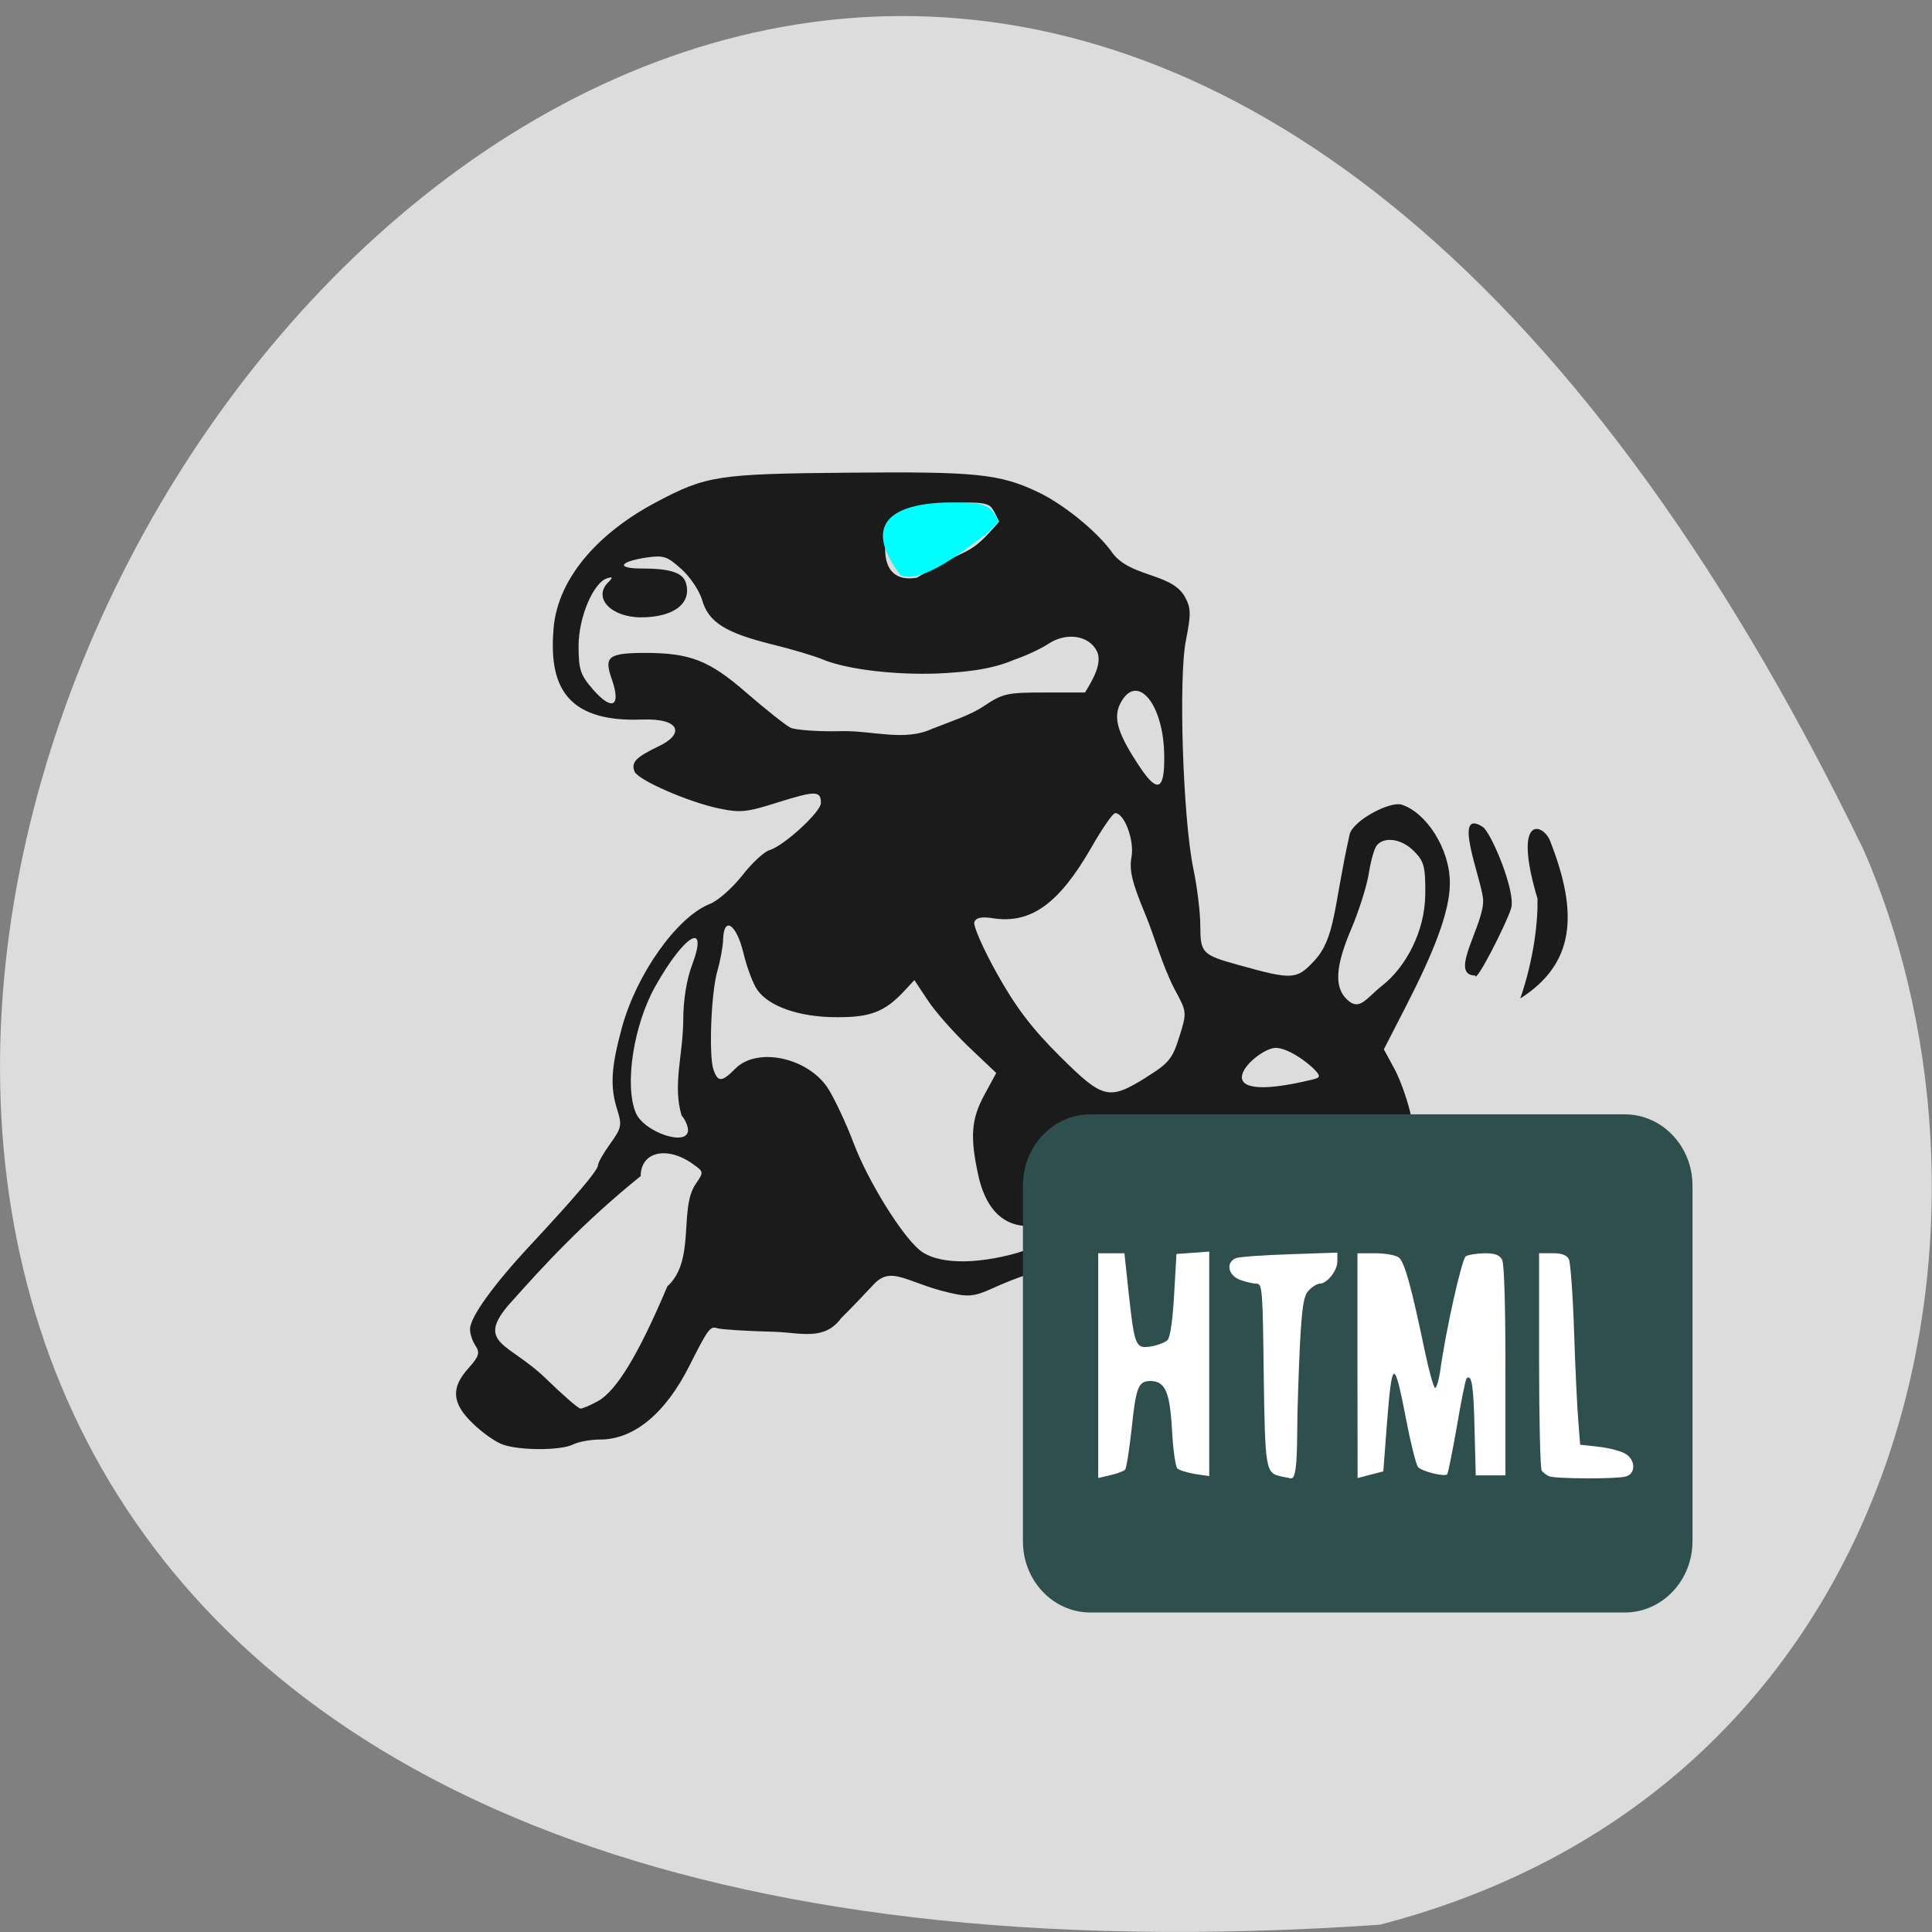 <svg xmlns="http://www.w3.org/2000/svg" viewBox="0 0 32 32"><rect x="0" y="0" width="32" height="32" fill="#808080" stroke="none"/><path d="m 22.855 31.879 c -46.02 3.18 -11.527 -58.21 8.02 -17.785 c 2.695 6.227 0.727 15.516 -8.02 17.785" fill="#dcdcdc"/><path d="m 21.07 25.449 c -0.457 -0.074 -0.996 -0.324 -1.184 -0.555 c -0.23 -0.27 -0.285 -0.664 -0.148 -1.023 c 0.078 -0.207 0.094 -0.359 0.047 -0.477 c -0.074 -0.473 0.074 -0.828 0.066 -1.309 c -0.023 -0.035 -0.207 -0.086 -0.406 -0.109 c -0.559 -0.074 -1.043 -0.309 -1.543 -0.754 c -0.305 -0.273 -0.449 -0.242 -0.539 -0.215 c -1.012 0.273 -1.063 0.516 -1.5 0.434 c -0.82 -0.156 -1.078 -0.508 -1.395 -0.164 c -0.156 0.168 -0.395 0.418 -0.535 0.555 c -0.277 0.379 -0.668 0.242 -1.098 0.227 c -0.469 -0.012 -0.895 -0.039 -0.953 -0.059 c -0.117 -0.039 -0.152 0.004 -0.457 0.609 c -0.398 0.797 -0.922 1.234 -1.484 1.234 c -0.152 0 -0.355 0.035 -0.449 0.082 c -0.203 0.102 -0.887 0.102 -1.168 0 c -0.113 -0.039 -0.336 -0.195 -0.492 -0.348 c -0.348 -0.332 -0.367 -0.59 -0.074 -0.914 c 0.176 -0.195 0.195 -0.258 0.117 -0.375 c -0.051 -0.074 -0.09 -0.199 -0.09 -0.273 c 0 -0.195 0.383 -0.73 0.996 -1.387 c 0.766 -0.824 1.125 -1.246 1.125 -1.332 c 0 -0.039 0.09 -0.199 0.203 -0.355 c 0.184 -0.254 0.195 -0.309 0.117 -0.551 c -0.125 -0.391 -0.105 -0.707 0.074 -1.367 c 0.242 -0.891 0.914 -1.836 1.457 -2.051 c 0.133 -0.051 0.371 -0.262 0.535 -0.469 c 0.16 -0.207 0.363 -0.395 0.453 -0.422 c 0.238 -0.07 0.852 -0.633 0.852 -0.781 c 0 -0.203 -0.086 -0.207 -0.707 -0.012 c -0.527 0.168 -0.629 0.176 -0.984 0.102 c -0.504 -0.105 -1.336 -0.469 -1.395 -0.609 c -0.063 -0.156 0.02 -0.238 0.402 -0.422 c 0.422 -0.199 0.367 -0.465 -0.281 -0.441 c -1.324 0.051 -1.531 -0.637 -1.465 -1.492 c 0.07 -0.91 0.832 -1.648 1.695 -2.105 c 0.84 -0.445 1.02 -0.473 3.207 -0.492 c 2.102 -0.02 2.492 0.02 3.129 0.324 c 0.406 0.195 0.93 0.613 1.199 0.965 c 0.285 0.449 0.992 0.359 1.223 0.758 c 0.109 0.195 0.109 0.289 0.023 0.727 c -0.125 0.617 -0.051 2.938 0.121 3.777 c 0.066 0.313 0.117 0.742 0.117 0.957 c 0 0.445 0.031 0.48 0.629 0.645 c 0.895 0.25 0.965 0.246 1.254 -0.063 c 0.359 -0.383 0.32 -0.887 0.59 -2.098 c 0.055 -0.23 0.672 -0.559 0.867 -0.492 c 0.402 0.133 0.793 0.727 0.793 1.293 c 0.004 0.484 -0.285 1.184 -0.73 2.051 l -0.363 0.707 l 0.184 0.34 c 0.098 0.188 0.223 0.543 0.27 0.785 c 0.082 0.398 0.121 0.461 0.422 0.648 c 0.18 0.117 0.383 0.305 0.445 0.418 c 0.133 0.242 0.063 0.496 -0.344 1.242 c -0.223 0.406 -0.32 0.832 -0.477 2.035 c -0.074 0.59 -0.285 1.227 -0.504 1.629 c -0.539 1 -0.855 0.305 -0.301 -0.422 c 0.523 -0.684 1 -3.738 0.734 -3.98 c -0.082 -0.082 -0.121 -0.074 -0.203 0.031 c -0.238 0.125 -0.477 0.156 -0.664 0.313 c -0.176 0.148 -0.355 0.25 -0.398 0.223 c -0.047 -0.027 -0.059 -0.18 -0.031 -0.375 c 0.055 -0.359 -0.102 -0.621 -0.371 -0.621 c -0.156 0 -0.938 1.383 -1.18 2.09 c -0.195 0.563 -0.344 1.324 -0.285 1.461 c 0.023 0.059 0.207 0.152 0.41 0.207 c 0.594 0.156 1.246 0.594 1.441 0.969 c 0.254 0.492 0.285 0.742 0.113 0.887 c -0.203 0.172 -0.707 0.262 -1.113 0.191 m -11.168 -2.242 c 0.309 -0.172 0.672 -0.766 1.152 -1.902 c 0.473 -0.43 0.188 -1.285 0.469 -1.695 c 0.137 -0.199 0.137 -0.203 -0.051 -0.336 c -0.426 -0.301 -0.859 -0.199 -0.859 0.203 c -0.957 0.773 -1.613 1.488 -2.199 2.148 c -0.531 0.629 0.035 0.629 0.625 1.203 c 0.281 0.273 0.539 0.5 0.578 0.5 c 0.035 0 0.164 -0.055 0.285 -0.121 m 6.969 -2.465 c 0.633 -0.184 1.441 -0.551 1.441 -0.66 c 0 -0.16 -0.238 -0.145 -0.602 0.035 c -0.797 0.398 -1.332 0.16 -1.508 -0.664 c -0.137 -0.629 -0.113 -0.922 0.105 -1.324 l 0.195 -0.359 l -0.465 -0.441 c -0.254 -0.246 -0.559 -0.59 -0.676 -0.773 l -0.215 -0.324 l -0.168 0.18 c -0.32 0.344 -0.559 0.438 -1.125 0.434 c -0.605 0 -1.117 -0.176 -1.309 -0.453 c -0.07 -0.098 -0.172 -0.371 -0.23 -0.613 c -0.117 -0.48 -0.324 -0.617 -0.336 -0.219 c -0.004 0.121 -0.047 0.352 -0.094 0.516 c -0.105 0.352 -0.145 1.406 -0.066 1.637 c 0.074 0.211 0.137 0.211 0.363 -0.016 c 0.355 -0.359 1.176 -0.191 1.52 0.305 c 0.105 0.156 0.309 0.582 0.445 0.945 c 0.238 0.621 0.785 1.504 1.086 1.754 c 0.281 0.234 0.91 0.25 1.637 0.043 m -5.473 -2.031 c 0 -0.066 -0.047 -0.176 -0.105 -0.238 c -0.152 -0.508 0.023 -0.996 0.027 -1.59 c 0 -0.313 0.055 -0.668 0.145 -0.902 c 0.281 -0.746 -0.121 -0.516 -0.609 0.352 c -0.359 0.641 -0.512 1.629 -0.324 2.09 c 0.133 0.324 0.867 0.574 0.867 0.289 m 7.59 -0.875 c 0.371 -0.23 0.434 -0.305 0.547 -0.668 c 0.129 -0.41 0.125 -0.414 -0.078 -0.789 c -0.211 -0.41 -0.336 -0.883 -0.484 -1.238 c -0.219 -0.527 -0.27 -0.73 -0.23 -0.949 c 0.051 -0.277 -0.117 -0.73 -0.27 -0.73 c -0.039 0 -0.215 0.254 -0.395 0.57 c -0.535 0.93 -1 1.266 -1.625 1.172 c -0.191 -0.031 -0.285 -0.012 -0.313 0.063 c -0.023 0.055 0.145 0.441 0.375 0.852 c 0.309 0.555 0.582 0.914 1.039 1.367 c 0.719 0.715 0.813 0.738 1.434 0.352 m 2.859 -0.023 c 0 -0.086 -0.461 -0.465 -0.715 -0.465 c -0.332 0 -1.352 1 0.617 0.523 c 0.051 -0.016 0.098 -0.023 0.098 -0.059 m 1.059 -1.504 c 0.359 -0.285 0.695 -0.859 0.703 -1.5 c 0.004 -0.461 -0.02 -0.551 -0.188 -0.719 c -0.203 -0.203 -0.484 -0.246 -0.613 -0.098 c -0.043 0.051 -0.102 0.258 -0.133 0.461 c -0.031 0.203 -0.16 0.613 -0.285 0.91 c -0.273 0.637 -0.293 0.984 -0.074 1.188 c 0.207 0.195 0.309 -0.02 0.59 -0.242 m -3.621 -3.813 c -0.012 -0.855 -0.457 -1.375 -0.727 -0.852 c -0.125 0.246 -0.039 0.512 0.332 1.066 c 0.289 0.43 0.406 0.367 0.395 -0.215 m -3.824 -0.438 c 0.293 -0.117 0.609 -0.215 0.84 -0.371 c 0.309 -0.207 0.383 -0.223 1 -0.223 h 0.672 c 0.133 -0.215 0.289 -0.488 0.199 -0.68 c -0.129 -0.266 -0.504 -0.324 -0.801 -0.129 c -0.129 0.086 -0.383 0.203 -0.57 0.266 c -0.406 0.176 -0.875 0.207 -1.242 0.227 c -0.711 0.031 -1.535 -0.066 -1.926 -0.23 c -0.129 -0.055 -0.516 -0.172 -0.855 -0.254 c -0.766 -0.191 -1.039 -0.367 -1.145 -0.727 c -0.043 -0.152 -0.195 -0.383 -0.344 -0.516 c -0.238 -0.215 -0.293 -0.234 -0.59 -0.191 c -0.445 0.07 -0.492 0.18 -0.074 0.18 c 0.473 0 0.676 0.066 0.734 0.227 c 0.113 0.344 -0.191 0.582 -0.738 0.582 c -0.5 0 -0.805 -0.324 -0.543 -0.582 c 0.078 -0.078 0.074 -0.094 -0.016 -0.066 c -0.23 0.066 -0.477 0.645 -0.477 1.121 c 0 0.398 0.031 0.484 0.246 0.73 c 0.313 0.355 0.461 0.273 0.305 -0.176 c -0.133 -0.375 -0.063 -0.434 0.535 -0.438 c 0.762 0 1.078 0.121 1.703 0.668 c 0.316 0.273 0.637 0.527 0.719 0.57 c 0.082 0.039 0.441 0.066 0.801 0.059 c 0.543 -0.023 1.086 0.184 1.563 -0.047 m 1.121 -3.457 c 0 0.168 -0.078 -0.137 -0.172 -0.219 c -0.199 -0.176 -1.477 0.051 -1.617 0.207 c -0.121 0.137 -0.34 1.102 0.402 0.973 c 0.902 -0.559 0.816 -0.285 1.387 -0.961 m 7.859 7.551 c -0.461 -0.004 0.168 -0.867 0.129 -1.273 c -0.035 -0.348 -0.516 -1.52 -0.004 -1.188 c 0.137 0.09 0.551 1.07 0.469 1.348 c -0.074 0.246 -0.59 1.262 -0.594 1.113 m 1.031 -1.273 c -0.406 -1.359 0.059 -1.266 0.199 -0.98 c 0.5 1.254 0.402 2.066 -0.484 2.633 c 0.227 -0.664 0.293 -1.277 0.285 -1.652" fill="#1c1b1c"/><path d="m 14.914 9.527 c -0.926 -1.234 0.605 -1.246 1.281 -1.188 c 0.215 0.051 0.262 0.129 0.348 0.301 l -0.215 0.211 c -0.32 0.23 -1.043 0.832 -1.414 0.676" fill="#0ff"/><path d="m 18.06 18.457 h 8.852 c 0.617 0 1.121 0.527 1.121 1.18 v 5.891 c 0 0.652 -0.504 1.18 -1.121 1.18 h -8.852 c -0.617 0 -1.117 -0.527 -1.117 -1.18 v -5.891 c 0 -0.652 0.5 -1.18 1.117 -1.18" fill="#2f4e4e"/><g fill="#fff"><path d="m 18.19 22.621 v -1.863 h 0.434 l 0.07 0.656 c 0.098 0.883 0.113 0.93 0.371 0.887 c 0.113 -0.02 0.234 -0.066 0.273 -0.105 c 0.043 -0.043 0.086 -0.328 0.109 -0.75 l 0.039 -0.676 l 0.273 -0.02 l 0.27 -0.02 v 3.719 l -0.238 -0.035 c -0.129 -0.023 -0.262 -0.063 -0.293 -0.094 c -0.027 -0.031 -0.07 -0.316 -0.086 -0.637 c -0.035 -0.629 -0.113 -0.809 -0.359 -0.809 c -0.199 0 -0.238 0.105 -0.309 0.785 c -0.039 0.352 -0.086 0.656 -0.109 0.684 c -0.023 0.023 -0.133 0.066 -0.242 0.09 l -0.203 0.047"/><path d="m 21.22 24.453 c -0.258 -0.051 -0.266 -0.113 -0.289 -1.695 c -0.016 -1.383 -0.023 -1.496 -0.117 -1.496 c -0.051 0 -0.176 -0.027 -0.273 -0.063 c -0.195 -0.07 -0.246 -0.285 -0.074 -0.359 c 0.051 -0.023 0.453 -0.051 0.891 -0.066 l 0.793 -0.027 v 0.145 c 0 0.156 -0.172 0.371 -0.297 0.371 c -0.043 0 -0.121 0.051 -0.18 0.113 c -0.082 0.094 -0.109 0.254 -0.145 0.934 c -0.02 0.449 -0.043 1.086 -0.043 1.414 c -0.004 0.574 -0.031 0.777 -0.109 0.762 c -0.02 -0.004 -0.09 -0.02 -0.156 -0.031"/><path d="m 22.484 22.621 v -1.863 h 0.293 c 0.164 0 0.34 0.031 0.391 0.07 c 0.094 0.07 0.207 0.473 0.434 1.563 c 0.07 0.328 0.145 0.598 0.168 0.598 c 0.023 0 0.059 -0.121 0.082 -0.266 c 0.09 -0.668 0.359 -1.871 0.426 -1.914 c 0.039 -0.027 0.18 -0.047 0.309 -0.051 c 0.176 0 0.25 0.027 0.293 0.109 c 0.035 0.066 0.055 0.75 0.055 1.84 v 1.73 h -0.492 l -0.02 -0.777 c -0.016 -0.711 -0.047 -0.91 -0.133 -0.828 c -0.016 0.02 -0.09 0.375 -0.16 0.797 c -0.074 0.418 -0.145 0.773 -0.16 0.789 c -0.047 0.047 -0.422 -0.047 -0.484 -0.121 c -0.031 -0.039 -0.121 -0.391 -0.195 -0.781 c -0.199 -1.031 -0.234 -1.023 -0.32 0.078 l -0.059 0.777 l -0.215 0.055 l -0.211 0.055"/><path d="m 25.66 24.453 c -0.047 -0.02 -0.102 -0.063 -0.125 -0.094 c -0.023 -0.035 -0.043 -0.859 -0.043 -1.832 v -1.77 h 0.223 c 0.152 0 0.234 0.031 0.27 0.098 c 0.027 0.055 0.066 0.586 0.086 1.184 c 0.02 0.598 0.051 1.27 0.07 1.488 l 0.031 0.402 l 0.316 0.035 c 0.172 0.02 0.371 0.074 0.438 0.117 c 0.168 0.105 0.168 0.332 0 0.375 c -0.156 0.043 -1.152 0.039 -1.266 -0.004"/></g></svg>